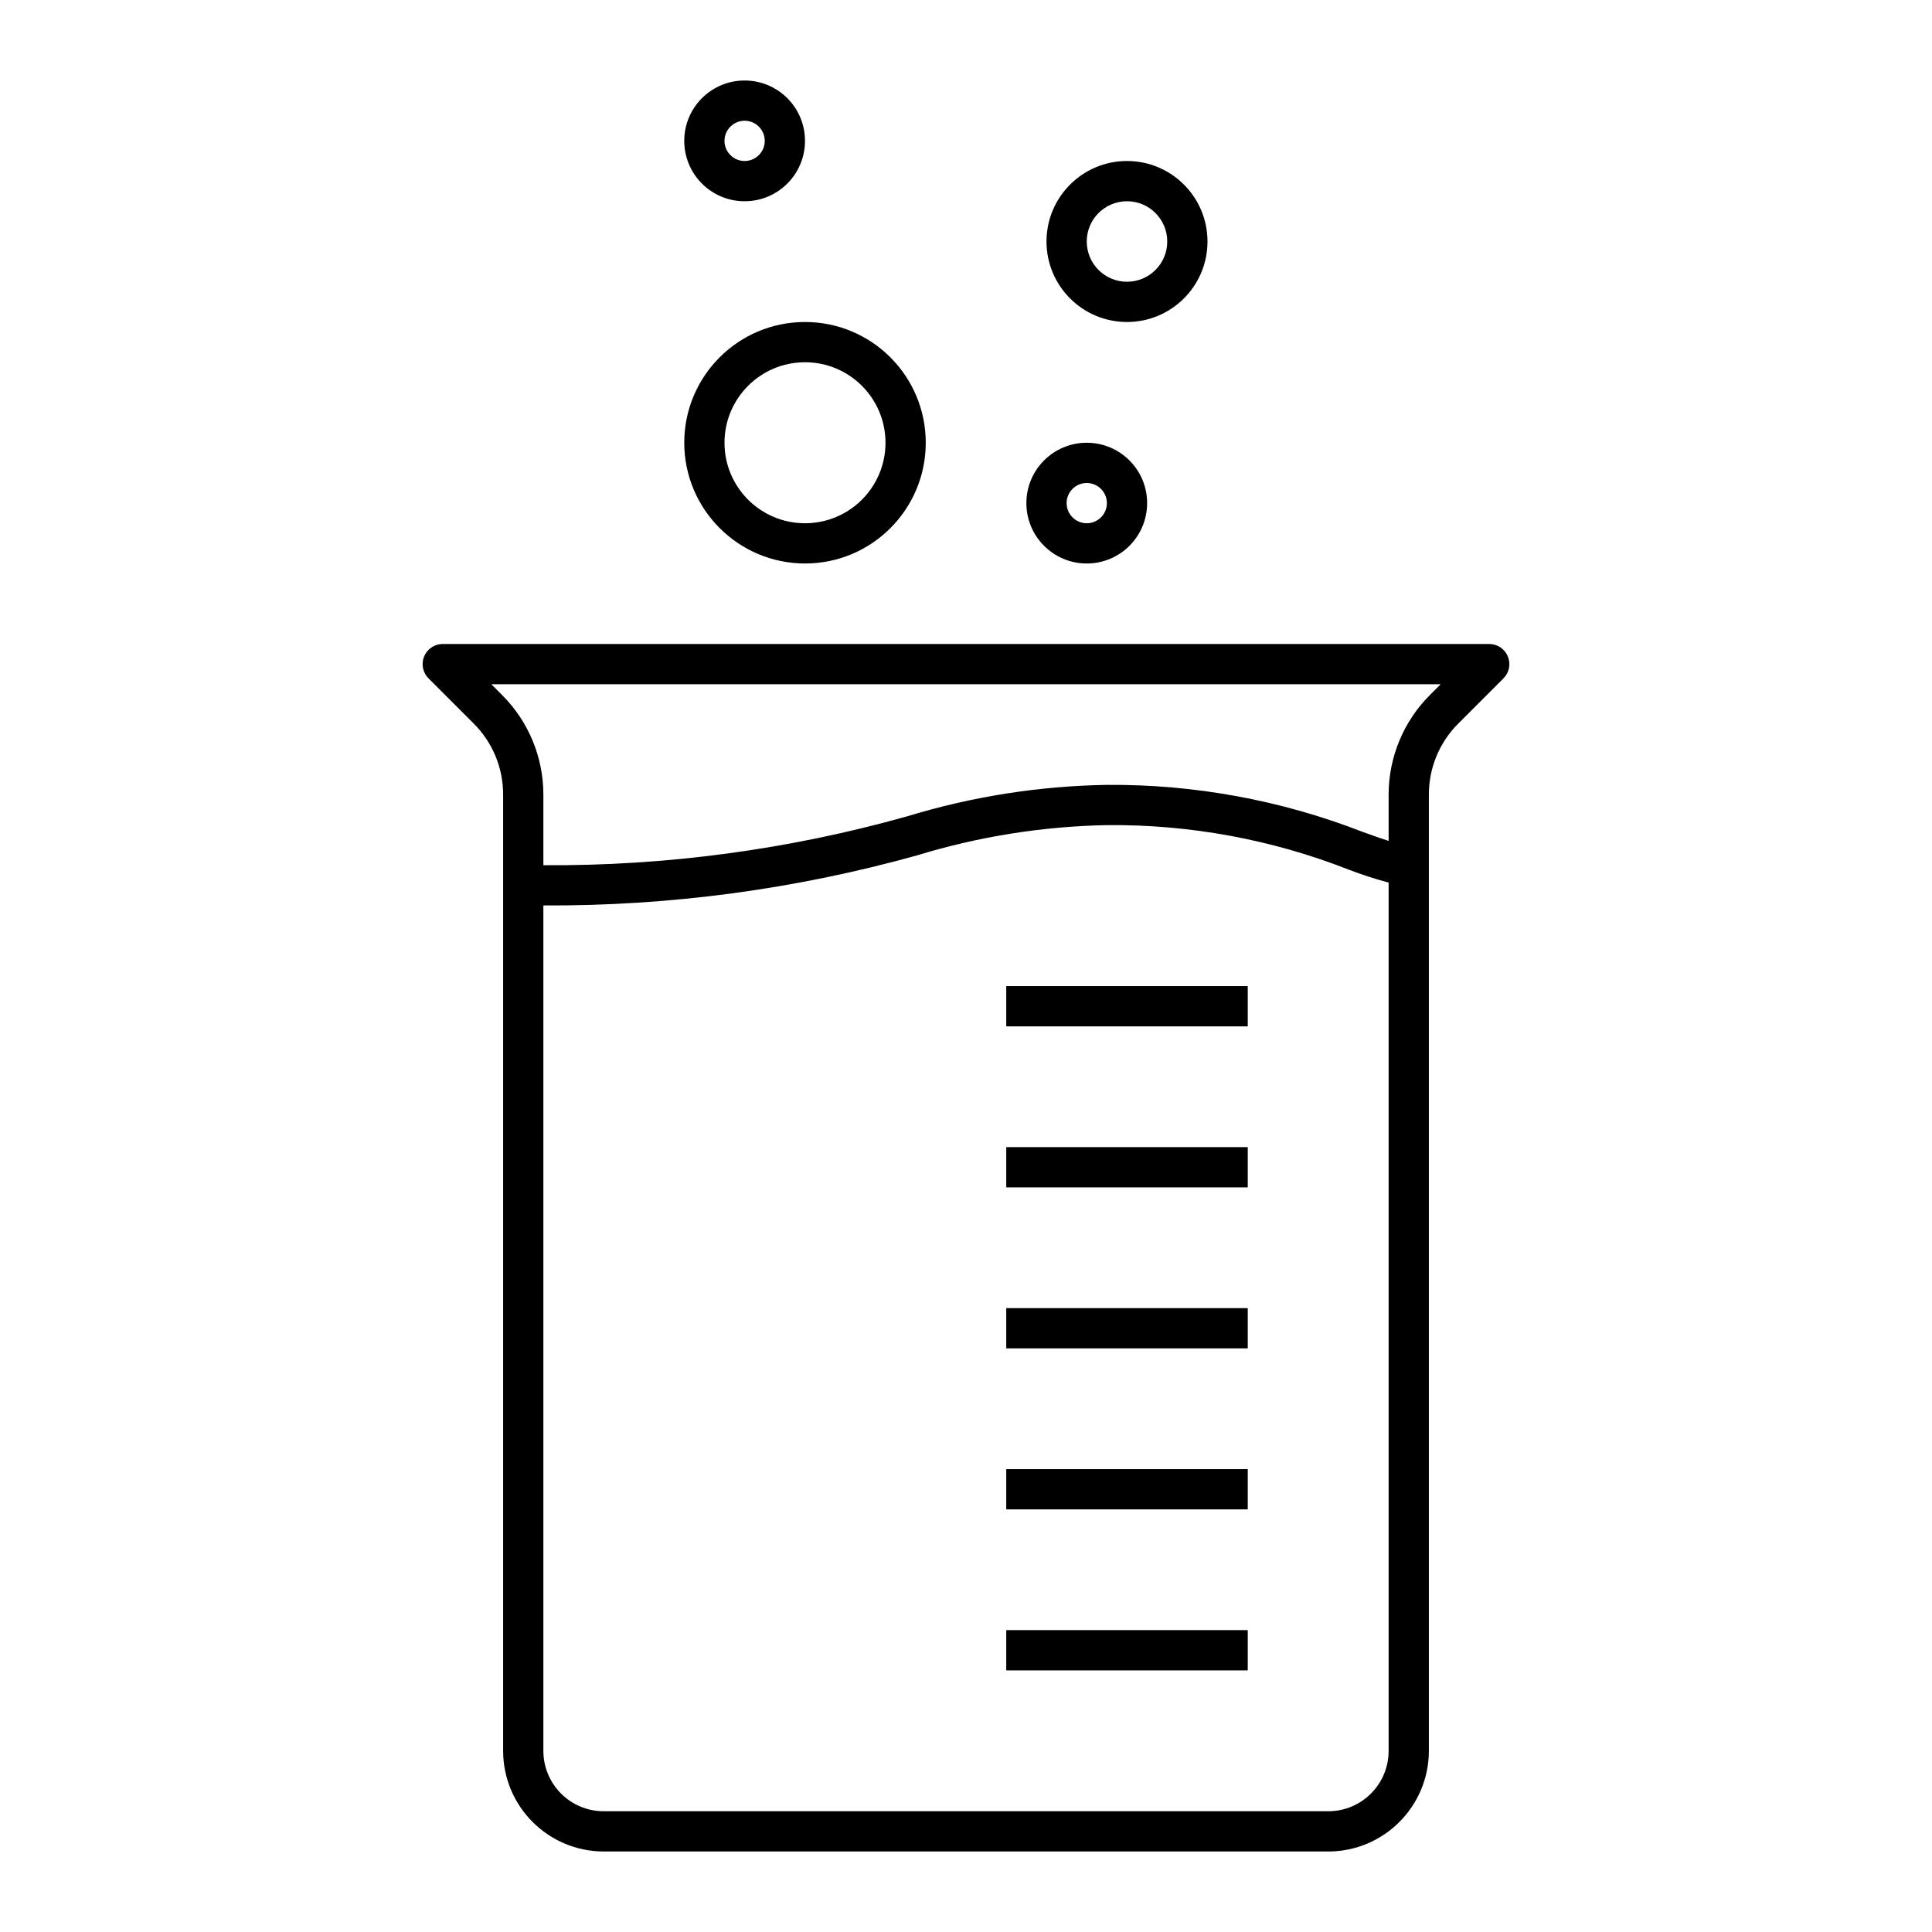 <svg width="96" height="96" xmlns="http://www.w3.org/2000/svg" xmlns:xlink="http://www.w3.org/1999/xlink" xml:space="preserve" overflow="hidden"><defs><clipPath id="clip0"><rect x="587" y="151" width="96" height="96"/></clipPath></defs><g clip-path="url(#clip0)" transform="translate(-587 -151)"><path d="M624 161C625.657 161 627 159.657 627 158 627 156.343 625.657 155 624 155 622.343 155 621 156.343 621 158 621 159.657 622.343 161 624 161ZM624 157C624.552 157 625 157.448 625 158 625 158.552 624.552 159 624 159 623.448 159 623 158.552 623 158 623 157.448 623.448 157 624 157Z"/><path d="M643 167C645.209 167 647 165.209 647 163 647 160.791 645.209 159 643 159 640.791 159 639 160.791 639 163 639 165.209 640.791 167 643 167ZM643 161C644.105 161 645 161.895 645 163 645 164.105 644.105 165 643 165 641.895 165 641 164.105 641 163 641 161.895 641.895 161 643 161Z"/><path d="M627 179C630.314 179 633 176.314 633 173 633 169.686 630.314 167 627 167 623.686 167 621 169.686 621 173 621.004 176.312 623.688 178.996 627 179ZM627 169C629.209 169 631 170.791 631 173 631 175.209 629.209 177 627 177 624.791 177 623 175.209 623 173 623 170.791 624.791 169 627 169Z"/><path d="M641 179C642.657 179 644 177.657 644 176 644 174.343 642.657 173 641 173 639.343 173 638 174.343 638 176 638 177.657 639.343 179 641 179ZM641 175C641.552 175 642 175.448 642 176 642 176.552 641.552 177 641 177 640.448 177 640 176.552 640 176 640 175.448 640.448 175 641 175Z"/><path d="M661.924 183.617C661.769 183.243 661.404 183 661 183L609 183C608.448 183 608 183.448 608 184 608 184.265 608.106 184.52 608.293 184.707L610.535 186.95C611.476 187.885 612.003 189.158 612 190.485L612 238C612.003 240.76 614.24 242.997 617 243L653 243C655.76 242.997 657.997 240.76 658 238L658 190.485C657.997 189.158 658.524 187.885 659.465 186.95L661.707 184.707C661.993 184.421 662.079 183.991 661.924 183.617ZM653 241 617 241C615.343 241 614 239.657 614 238L614 195.991C620.279 196.025 626.531 195.187 632.579 193.5 635.635 192.565 638.805 192.061 642 192 646.112 191.96 650.193 192.711 654.021 194.213 654.669 194.462 655.329 194.676 656 194.855L656 238C656 239.657 654.657 241 653 241ZM658.049 185.537C656.737 186.85 656 188.629 656 190.485L656 192.785C655.625 192.666 655.191 192.51 654.7 192.333 650.653 190.758 646.343 189.967 642 190 638.635 190.055 635.294 190.581 632.075 191.563 626.194 193.216 620.109 194.033 614 193.992L614 190.485C614 188.63 613.264 186.851 611.952 185.539L611.431 185.017C611.422 185.008 611.425 185 611.438 185L658.562 185C658.575 185 658.578 185.008 658.569 185.017Z"/><path d="M637 200 649 200 649 202 637 202Z"/><path d="M637 208 649 208 649 210 637 210Z"/><path d="M637 216 649 216 649 218 637 218Z"/><path d="M637 224 649 224 649 226 637 226Z"/><path d="M637 232 649 232 649 234 637 234Z"/></g></svg>